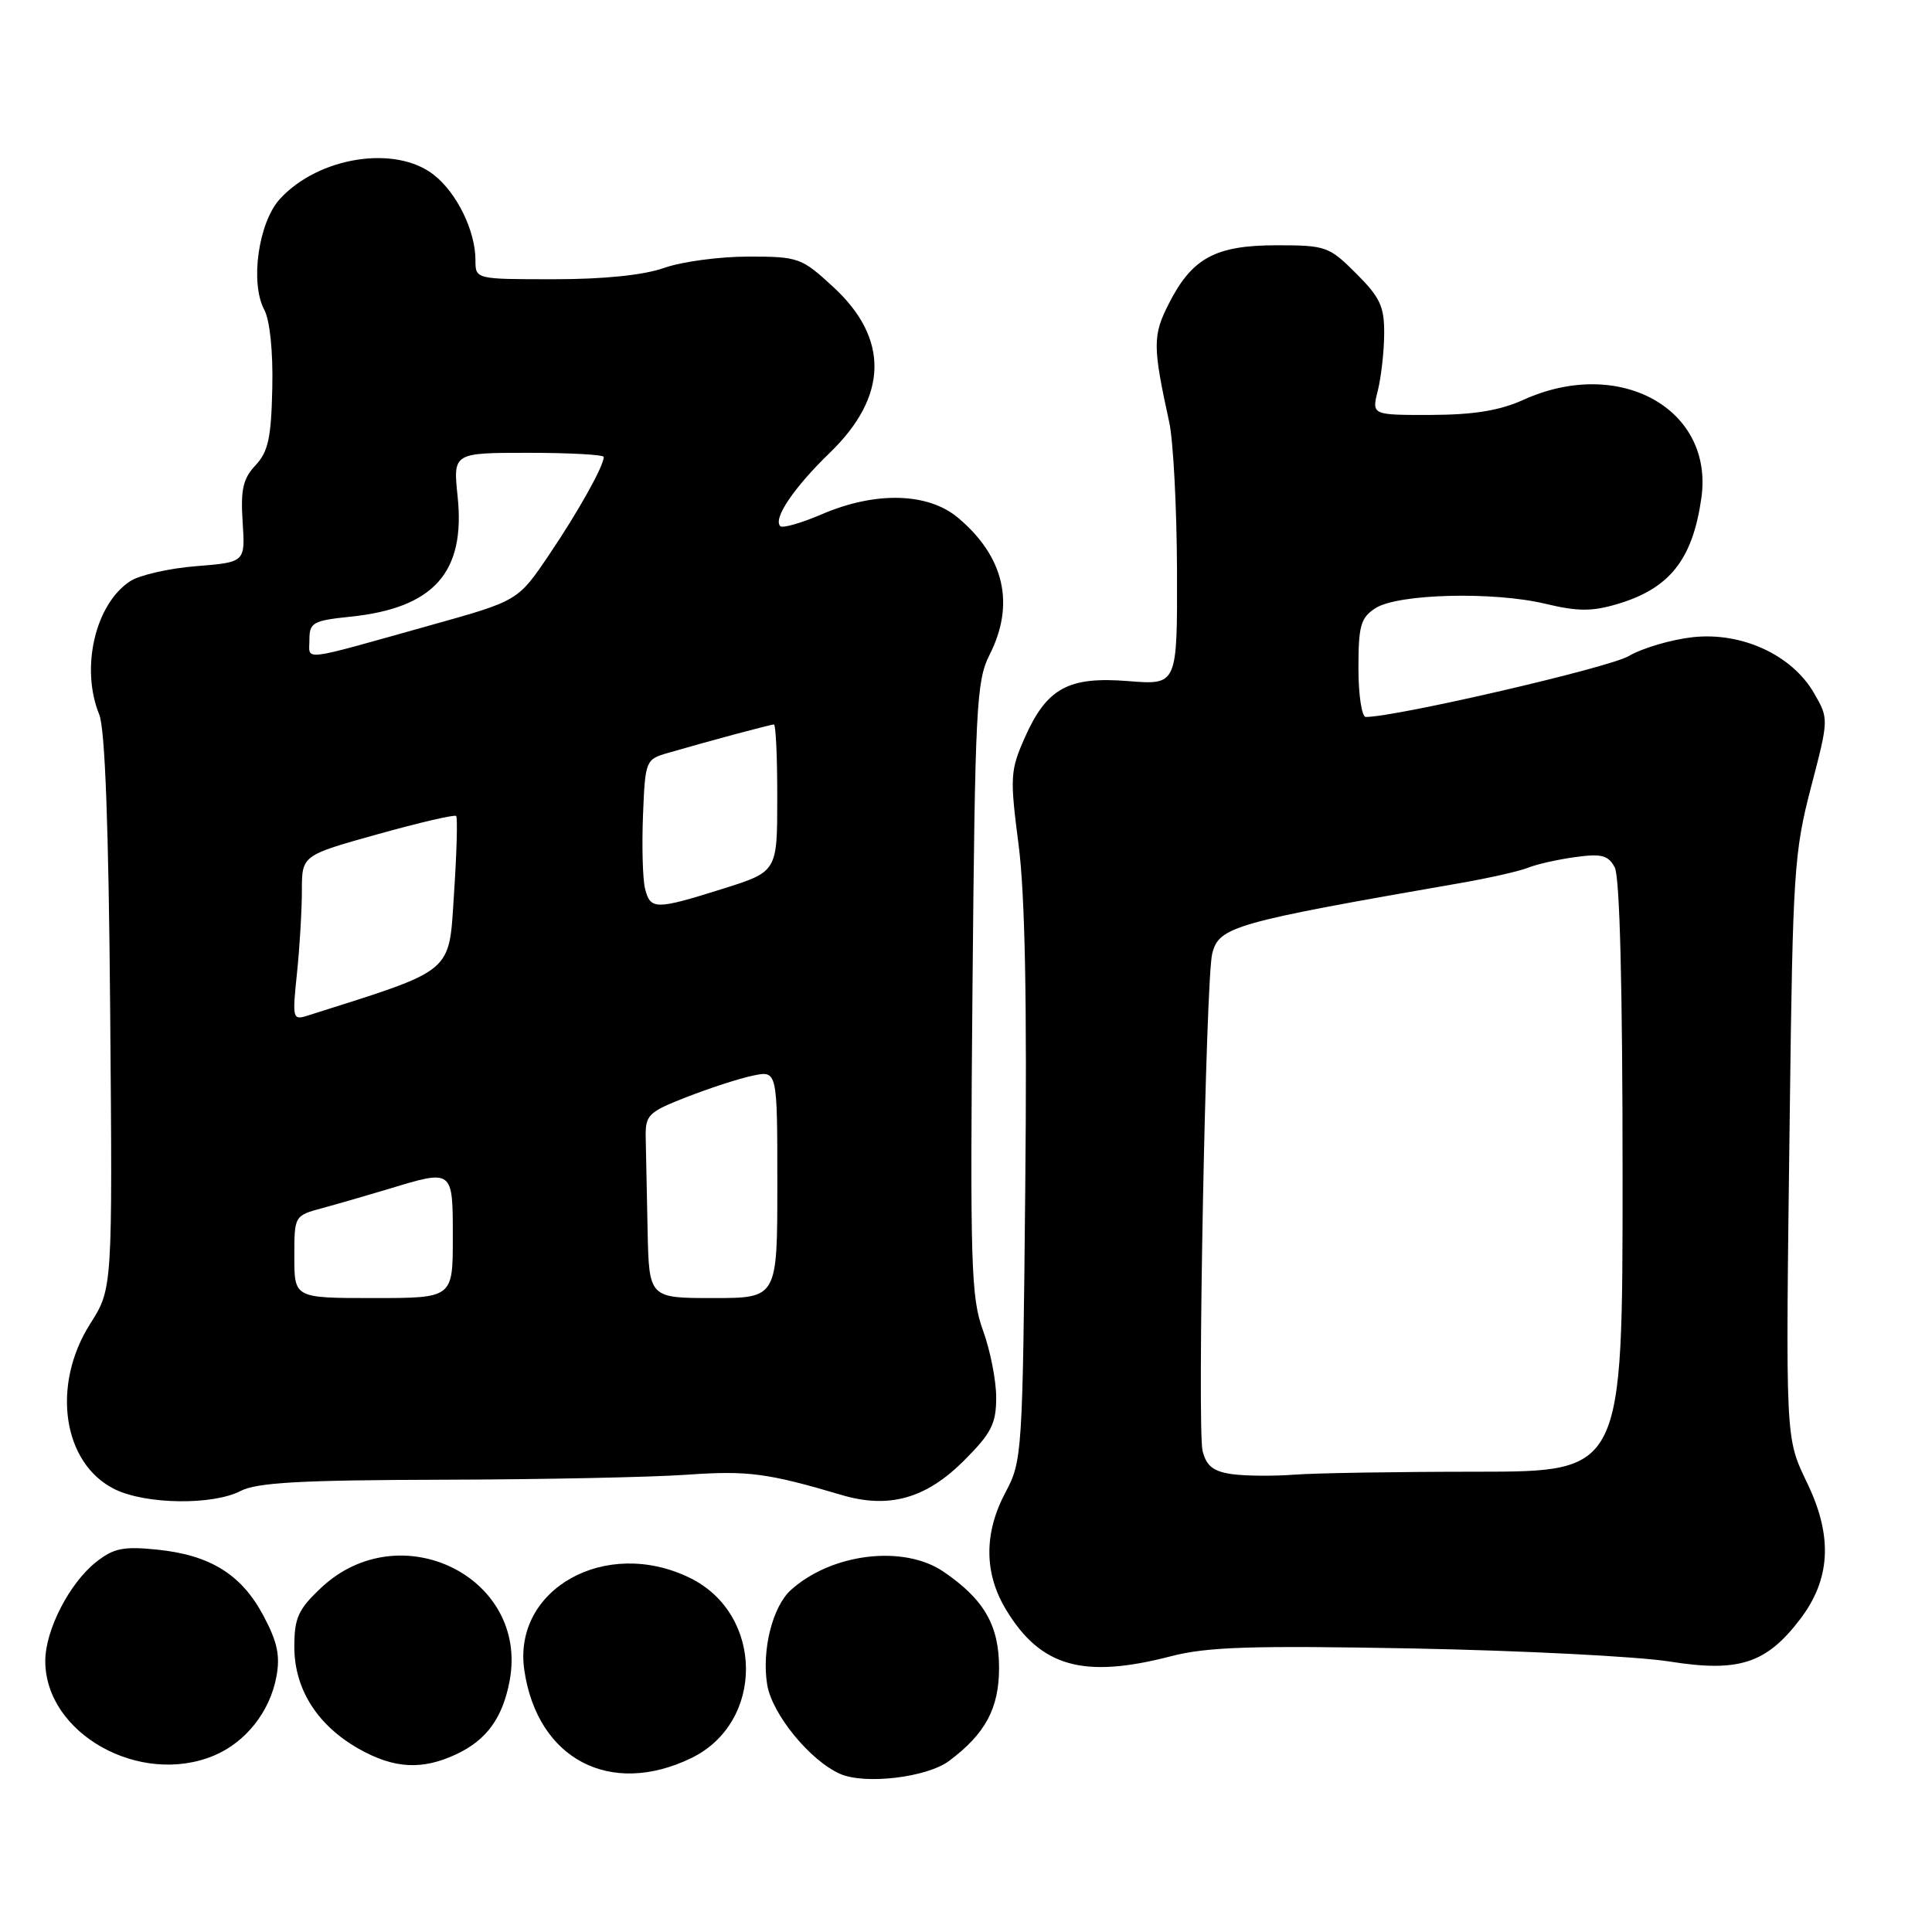<?xml version="1.0" encoding="UTF-8" standalone="no"?>
<!DOCTYPE svg PUBLIC "-//W3C//DTD SVG 1.1//EN" "http://www.w3.org/Graphics/SVG/1.1/DTD/svg11.dtd" >
<svg xmlns="http://www.w3.org/2000/svg" xmlns:xlink="http://www.w3.org/1999/xlink" version="1.1" viewBox="0 0 256 256">
 <g >
 <path fill="currentColor"
d=" M 125.76 233.33 C 130.57 229.74 132.38 226.36 132.38 221.00 C 132.38 215.36 130.39 211.91 125.01 208.25 C 119.73 204.66 110.19 205.81 104.79 210.69 C 102.37 212.88 100.92 218.63 101.65 223.19 C 102.27 227.12 107.38 233.35 111.37 235.07 C 114.69 236.49 122.85 235.51 125.76 233.33 Z  M 91.59 232.96 C 101.34 228.24 101.24 213.89 91.42 209.08 C 80.27 203.62 67.87 210.56 69.48 221.35 C 71.23 233.10 80.86 238.15 91.59 232.96 Z  M 28.36 232.62 C 32.54 230.87 35.76 226.82 36.62 222.19 C 37.15 219.40 36.76 217.56 34.90 214.08 C 32.00 208.62 27.84 206.04 20.79 205.33 C 16.35 204.88 15.05 205.14 12.72 206.99 C 9.19 209.79 6.00 216.00 6.00 220.09 C 6.00 229.71 18.53 236.73 28.36 232.62 Z  M 60.54 232.41 C 64.50 230.53 66.61 227.61 67.53 222.71 C 70.10 208.97 52.99 200.55 42.53 210.41 C 39.51 213.26 39.00 214.38 39.00 218.22 C 39.00 223.80 42.04 228.61 47.53 231.72 C 52.23 234.38 55.97 234.58 60.54 232.41 Z  M 155.12 219.47 C 159.97 218.21 165.75 218.03 187.27 218.43 C 201.70 218.71 216.98 219.49 221.23 220.16 C 230.39 221.62 234.04 220.44 238.52 214.56 C 242.53 209.31 242.86 203.70 239.59 196.78 C 236.51 190.28 236.59 191.90 237.16 147.00 C 237.55 115.70 237.73 112.90 239.95 104.38 C 242.33 95.27 242.33 95.25 240.39 91.88 C 237.48 86.80 230.82 83.72 224.30 84.43 C 221.44 84.75 217.62 85.87 215.80 86.94 C 213.17 88.48 185.00 95.00 180.98 95.00 C 180.44 95.00 180.00 92.11 180.00 88.52 C 180.00 82.91 180.30 81.85 182.25 80.59 C 185.20 78.67 197.90 78.35 204.80 80.01 C 209.05 81.03 210.94 81.04 214.30 80.04 C 221.24 77.99 224.28 74.15 225.44 65.99 C 227.12 54.16 214.55 47.22 201.86 52.98 C 198.72 54.40 195.30 54.96 189.62 54.98 C 181.75 55.00 181.75 55.00 182.57 51.75 C 183.01 49.96 183.40 46.58 183.41 44.24 C 183.44 40.63 182.88 39.41 179.70 36.24 C 176.12 32.66 175.68 32.50 169.18 32.50 C 161.07 32.50 157.97 34.17 154.90 40.19 C 152.72 44.46 152.72 45.82 154.94 56.00 C 155.47 58.48 155.93 67.31 155.96 75.63 C 156.00 90.77 156.00 90.77 149.53 90.25 C 141.55 89.61 138.70 91.17 135.77 97.78 C 133.86 102.11 133.81 103.00 134.97 111.95 C 135.82 118.52 136.10 132.73 135.85 157.50 C 135.51 192.58 135.44 193.61 133.25 197.71 C 130.36 203.12 130.38 208.46 133.31 213.30 C 137.89 220.87 143.54 222.47 155.12 219.47 Z  M 31.88 197.56 C 34.05 196.44 39.83 196.12 58.58 196.07 C 71.73 196.04 86.33 195.74 91.00 195.41 C 99.08 194.84 101.68 195.18 111.54 198.10 C 117.78 199.95 122.70 198.57 127.72 193.55 C 131.37 189.90 132.00 188.66 132.00 185.17 C 132.00 182.91 131.21 178.92 130.25 176.28 C 128.67 171.96 128.53 167.65 128.86 131.00 C 129.20 93.72 129.38 90.21 131.11 86.79 C 134.53 80.07 133.09 73.78 126.96 68.62 C 122.97 65.26 116.02 65.08 108.90 68.14 C 106.17 69.31 103.69 70.02 103.39 69.72 C 102.40 68.73 105.20 64.59 109.98 59.97 C 117.68 52.51 117.84 44.87 110.42 38.03 C 106.19 34.14 105.81 34.00 99.15 34.00 C 95.35 34.00 90.34 34.67 88.00 35.50 C 85.27 36.46 80.04 37.00 73.37 37.00 C 63.00 37.00 63.00 37.00 63.00 34.47 C 63.00 30.60 60.55 25.58 57.49 23.17 C 52.42 19.18 42.25 20.76 37.11 26.34 C 34.25 29.44 33.11 37.46 35.01 41.03 C 35.76 42.42 36.19 46.57 36.08 51.41 C 35.94 58.01 35.54 59.86 33.86 61.65 C 32.20 63.42 31.87 64.86 32.15 69.17 C 32.50 74.50 32.50 74.50 26.00 75.02 C 22.42 75.30 18.49 76.20 17.25 77.01 C 12.61 80.04 10.64 88.54 13.15 94.68 C 13.92 96.58 14.40 109.51 14.60 134.13 C 14.91 170.76 14.91 170.76 11.95 175.41 C 6.77 183.58 8.31 193.93 15.20 197.33 C 19.30 199.35 28.18 199.48 31.88 197.56 Z  M 163.25 195.33 C 160.77 194.98 159.85 194.26 159.35 192.26 C 158.62 189.35 159.77 129.77 160.62 126.38 C 161.52 122.78 163.39 122.25 193.50 117.01 C 197.35 116.34 201.40 115.42 202.50 114.97 C 203.60 114.52 206.40 113.89 208.71 113.57 C 212.21 113.09 213.10 113.32 213.96 114.93 C 214.63 116.17 215.00 130.84 215.00 155.93 C 215.00 195.00 215.00 195.00 195.75 195.01 C 185.16 195.01 174.25 195.19 171.50 195.40 C 168.75 195.61 165.04 195.58 163.25 195.33 Z  M 39.00 166.54 C 39.00 161.08 39.00 161.08 42.75 160.07 C 44.81 159.51 48.75 158.37 51.50 157.54 C 60.07 154.94 60.00 154.89 60.00 164.00 C 60.00 172.00 60.00 172.00 49.50 172.00 C 39.00 172.00 39.00 172.00 39.00 166.54 Z  M 85.81 163.00 C 85.70 158.05 85.59 152.54 85.56 150.76 C 85.50 147.73 85.88 147.36 91.00 145.36 C 94.03 144.18 97.96 142.90 99.75 142.53 C 103.00 141.84 103.00 141.84 103.00 156.92 C 103.00 172.00 103.00 172.00 94.50 172.00 C 86.00 172.00 86.00 172.00 85.81 163.00 Z  M 39.35 128.97 C 39.71 125.53 40.00 120.60 40.00 118.02 C 40.00 113.34 40.00 113.34 50.04 110.54 C 55.55 109.00 60.24 107.91 60.44 108.12 C 60.65 108.33 60.52 112.96 60.16 118.41 C 59.45 129.14 60.41 128.34 40.77 134.57 C 38.77 135.21 38.72 134.99 39.35 128.97 Z  M 85.47 117.74 C 85.16 116.49 85.04 112.14 85.20 108.06 C 85.49 100.77 85.55 100.62 88.50 99.77 C 94.15 98.13 102.10 96.00 102.55 96.00 C 102.80 96.00 103.00 100.39 102.99 105.75 C 102.99 115.50 102.99 115.50 95.74 117.78 C 86.85 120.57 86.18 120.57 85.47 117.74 Z  M 41.00 84.76 C 41.00 82.50 41.47 82.23 46.39 81.72 C 57.47 80.58 61.69 75.87 60.64 65.81 C 60.03 60.00 60.03 60.00 70.02 60.00 C 75.51 60.00 80.00 60.25 80.00 60.55 C 80.00 61.75 76.61 67.82 72.73 73.55 C 68.64 79.61 68.64 79.61 57.07 82.84 C 39.47 87.77 41.00 87.59 41.00 84.76 Z "/>
</g>
</svg>